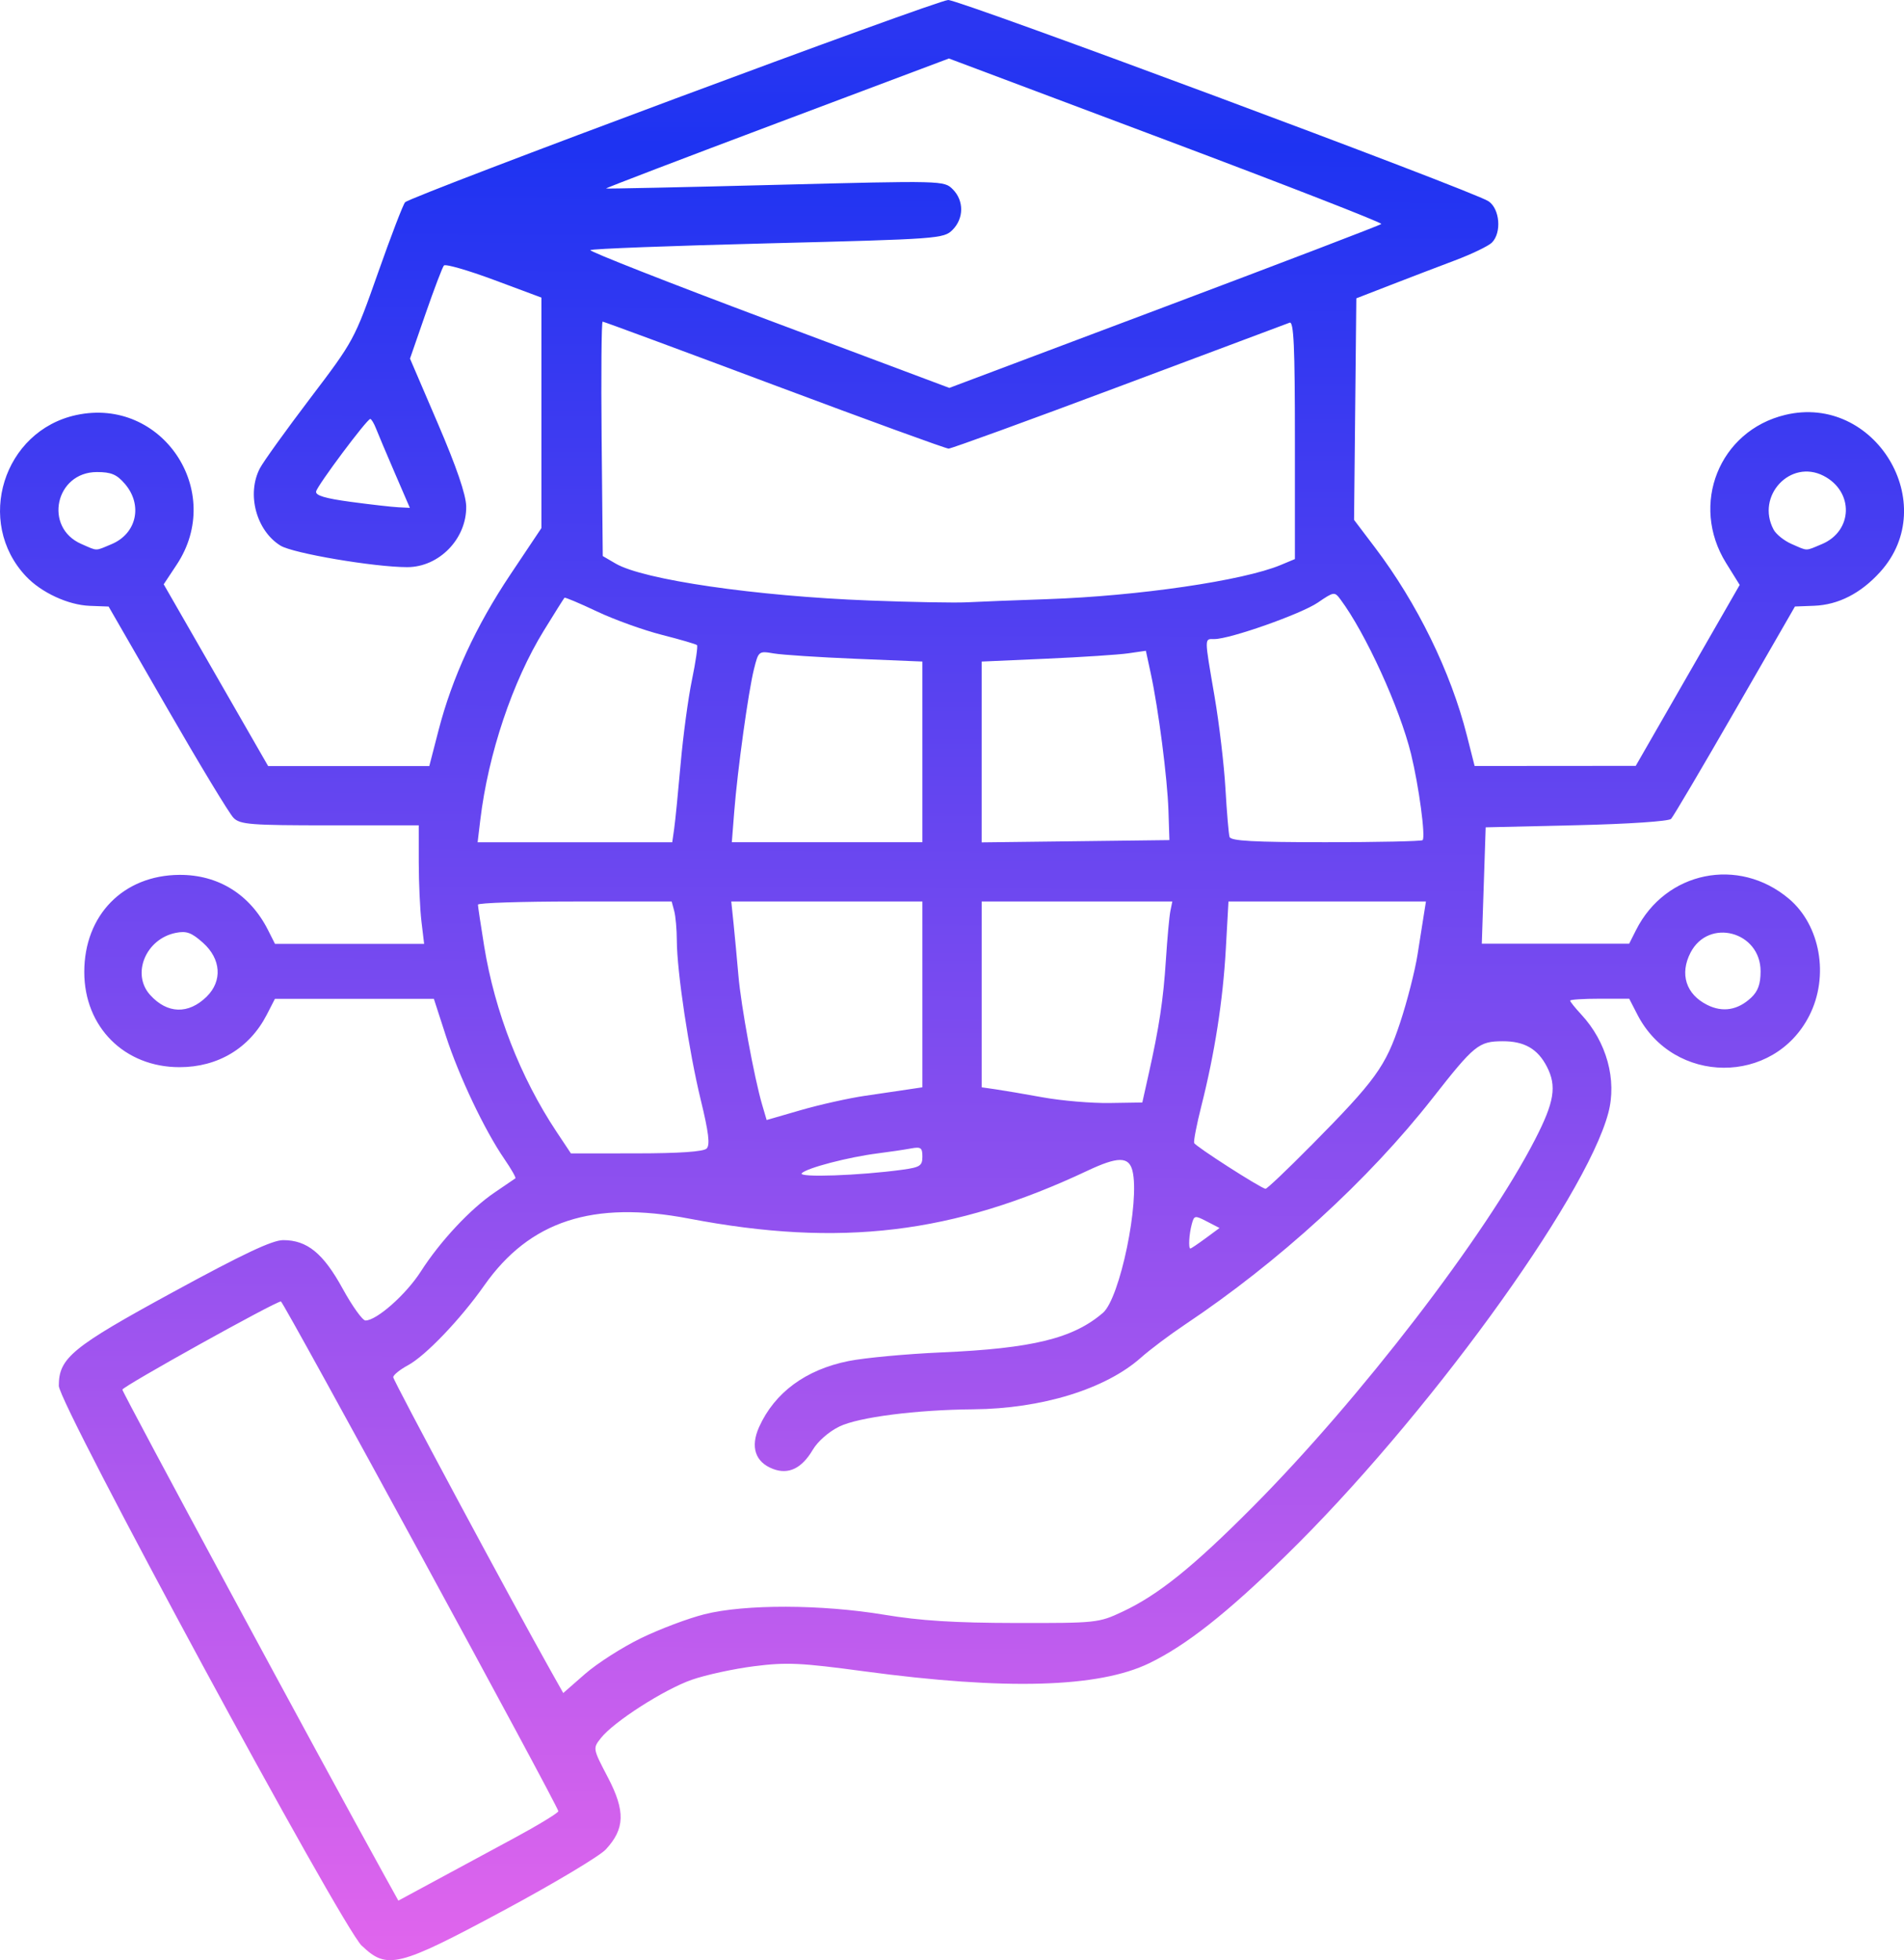 <?xml version="1.0" encoding="UTF-8" standalone="no"?>
<!-- Created with Inkscape (http://www.inkscape.org/) -->

<svg
   width="337.665"
   height="347.708"
   viewBox="0 0 89.34 91.998"
   version="1.1"
   id="svg1"
   xml:space="preserve"
   xmlns:xlink="http://www.w3.org/1999/xlink"
   xmlns="http://www.w3.org/2000/svg"
  ><defs
     id="defs1"><linearGradient
       id="linearGradient6"><stop
         style="stop-color:#1e33f2;stop-opacity:1;"
         offset="0"
         id="stop7" /><stop
         style="stop-color:#ff6dec;stop-opacity:1;"
         offset="1"
         id="stop8" /></linearGradient><linearGradient
       xlink:href="#linearGradient6"
       id="linearGradient8"
       x1="52.917"
       y1="6.918"
       x2="52.482"
       y2="105.43"
       gradientUnits="userSpaceOnUse"
       spreadMethod="reflect"
       gradientTransform="translate(8.247,6.918)" /></defs><g
     id="layer1"
     transform="translate(-8.247,-6.918)"><path
       style="fill:url(#linearGradient8);fill-opacity:1;stroke-width:0.751"
       d="M 25.224,98.239 C 24.265,97.32 11.006,72.81 11.006,71.956 c 0,-1.308 0.618,-1.815 5.37,-4.404 3.29,-1.793 4.645,-2.432 5.158,-2.433 1.122,-0.001 1.88,0.616 2.789,2.273 0.452,0.824 0.935,1.499 1.073,1.499 0.525,0 1.908,-1.225 2.594,-2.297 0.912,-1.426 2.335,-2.948 3.477,-3.719 0.492,-0.332 0.925,-0.628 0.963,-0.657 0.038,-0.029 -0.196,-0.439 -0.52,-0.911 -0.927,-1.351 -2.127,-3.878 -2.742,-5.774 l -0.563,-1.738 h -3.729 -3.729 l -0.383,0.745 c -0.807,1.57 -2.291,2.462 -4.094,2.462 -2.584,0 -4.469,-1.884 -4.469,-4.467 0,-2.67 1.83,-4.54 4.461,-4.558 1.826,-0.012 3.316,0.916 4.162,2.591 l 0.326,0.646 h 3.499 3.499 l -0.125,-1.043 c -0.069,-0.574 -0.126,-1.825 -0.127,-2.781 l -0.001,-1.738 h -4.171 c -3.719,0 -4.209,-0.038 -4.519,-0.35 C 19.009,45.108 17.613,42.798 16.098,40.167 l -2.755,-4.783 -0.882,-0.033 c -1.016,-0.038 -2.276,-0.622 -2.996,-1.387 -2.402,-2.551 -1.062,-6.834 2.367,-7.569 4.016,-0.861 6.989,3.577 4.705,7.025 l -0.609,0.92 2.45,4.265 2.45,4.265 h 3.781 3.781 l 0.433,-1.675 c 0.643,-2.486 1.75,-4.887 3.377,-7.322 l 1.451,-2.171 V 26.293 20.884 L 31.428,20.056 c -1.223,-0.455 -2.281,-0.76 -2.352,-0.677 -0.071,0.083 -0.458,1.1 -0.86,2.26 l -0.731,2.109 1.311,3.056 c 0.872,2.032 1.316,3.33 1.326,3.876 0.027,1.518 -1.268,2.855 -2.767,2.855 -1.544,0 -5.363,-0.648 -5.947,-1.01 -1.138,-0.704 -1.596,-2.421 -0.967,-3.628 0.162,-0.311 1.225,-1.79 2.361,-3.287 2.046,-2.695 2.077,-2.752 3.179,-5.879 0.612,-1.737 1.185,-3.231 1.274,-3.32 0.304,-0.304 24.967,-9.491 25.484,-9.493 0.561,-0.002 24.602,8.953 25.348,9.442 0.536,0.351 0.631,1.477 0.163,1.944 -0.161,0.161 -0.943,0.538 -1.738,0.837 -0.795,0.299 -2.16,0.822 -3.034,1.161 l -1.589,0.617 -0.053,5.199 -0.053,5.199 0.985,1.301 c 1.98,2.616 3.553,5.833 4.307,8.809 l 0.365,1.44 3.78,-0.003 3.78,-0.003 2.439,-4.246 2.439,-4.246 -0.639,-1.028 c -1.707,-2.746 -0.324,-6.208 2.776,-6.952 4.206,-1.009 7.342,4.176 4.457,7.369 -0.91,1.007 -1.965,1.547 -3.106,1.59 l -0.895,0.034 -2.812,4.884 c -1.546,2.686 -2.896,4.974 -3,5.083 -0.108,0.114 -2.003,0.241 -4.444,0.298 l -4.256,0.099 -0.091,2.731 -0.091,2.731 h 3.457 3.457 l 0.326,-0.646 c 1.39,-2.755 4.809,-3.454 7.168,-1.466 1.48,1.248 1.899,3.634 0.962,5.482 -1.666,3.287 -6.37,3.262 -8.07,-0.044 l -0.383,-0.745 h -1.386 c -0.763,0 -1.386,0.04 -1.386,0.089 0,0.049 0.233,0.34 0.517,0.646 1.197,1.288 1.688,3.074 1.273,4.631 -1.082,4.059 -8.637,14.43 -15.128,20.767 -2.795,2.729 -4.679,4.213 -6.414,5.054 -2.371,1.149 -6.736,1.273 -13.366,0.38 -2.989,-0.403 -3.643,-0.433 -5.165,-0.241 -0.958,0.121 -2.279,0.408 -2.934,0.637 -1.303,0.457 -3.66,1.969 -4.264,2.737 -0.381,0.484 -0.381,0.485 0.329,1.843 0.826,1.581 0.802,2.414 -0.098,3.383 -0.295,0.317 -2.457,1.609 -4.806,2.871 -4.941,2.655 -5.456,2.782 -6.639,1.649 z m 7.086,-5.022 c 1.174,-0.634 2.135,-1.218 2.135,-1.297 0,-0.217 -12.899,-23.923 -13.017,-23.923 -0.26,0 -7.436,3.992 -7.439,4.139 -0.003,0.133 9.337,17.453 12.259,22.733 l 0.691,1.248 1.618,-0.874 c 0.89,-0.481 2.579,-1.393 3.753,-2.027 z m 6.009,-9.415 c 0.874,-0.426 2.215,-0.932 2.98,-1.124 1.899,-0.479 5.49,-0.469 8.442,0.022 1.688,0.281 3.295,0.382 6.158,0.387 3.799,0.006 3.895,-0.003 5.018,-0.53 1.676,-0.785 3.314,-2.103 6.106,-4.912 5.035,-5.066 10.935,-12.743 13.249,-17.241 0.911,-1.77 1.031,-2.512 0.557,-3.429 -0.432,-0.836 -1.06,-1.195 -2.081,-1.19 -1.117,0.006 -1.321,0.171 -3.285,2.677 -2.997,3.824 -7.204,7.671 -11.618,10.623 -0.71,0.475 -1.638,1.172 -2.061,1.548 -1.659,1.476 -4.658,2.4 -7.871,2.426 -2.665,0.022 -5.375,0.369 -6.277,0.806 -0.496,0.24 -1.017,0.696 -1.253,1.096 -0.516,0.874 -1.137,1.173 -1.864,0.897 -0.836,-0.318 -1.073,-1.036 -0.652,-1.971 0.729,-1.616 2.19,-2.692 4.2,-3.094 0.757,-0.151 2.716,-0.333 4.355,-0.405 4.269,-0.186 6.183,-0.655 7.578,-1.857 0.797,-0.686 1.742,-5.243 1.384,-6.671 -0.169,-0.672 -0.684,-0.671 -2.109,7.47e-4 -6.287,2.965 -11.607,3.605 -18.698,2.248 -4.511,-0.863 -7.479,0.107 -9.608,3.138 -1.109,1.579 -2.753,3.299 -3.576,3.743 -0.382,0.206 -0.694,0.459 -0.694,0.563 0,0.16 5.539,10.486 7.389,13.776 l 0.588,1.045 1.027,-0.899 c 0.565,-0.494 1.742,-1.247 2.616,-1.673 z m 26.498,-18.77 0.653,-0.482 -0.593,-0.307 c -0.568,-0.294 -0.598,-0.288 -0.711,0.134 -0.126,0.471 -0.163,1.136 -0.063,1.136 0.033,0 0.355,-0.217 0.714,-0.482 z m 4.934,-4.335 c 3.049,-3.085 3.511,-3.722 4.194,-5.787 0.33,-0.996 0.698,-2.437 0.818,-3.202 0.12,-0.765 0.258,-1.636 0.306,-1.937 l 0.087,-0.546 h -4.633 -4.633 l -0.125,2.235 c -0.135,2.412 -0.522,4.894 -1.149,7.37 -0.217,0.858 -0.368,1.637 -0.336,1.73 0.053,0.152 3.08,2.097 3.347,2.15 0.06,0.012 1.016,-0.894 2.122,-2.014 z m -19.156,1.117 c 0.822,-0.113 0.933,-0.186 0.933,-0.613 0,-0.422 -0.071,-0.472 -0.546,-0.383 -0.3,0.056 -0.993,0.159 -1.539,0.228 -1.389,0.176 -3.339,0.685 -3.575,0.934 -0.202,0.212 2.718,0.11 4.728,-0.166 z m -9.191,-0.994 c 0.167,-0.167 0.096,-0.753 -0.277,-2.284 -0.555,-2.278 -1.118,-6.029 -1.122,-7.479 -0.001,-0.515 -0.057,-1.138 -0.122,-1.384 l -0.12,-0.447 h -4.545 c -2.5,0 -4.545,0.067 -4.545,0.149 4.44e-4,0.082 0.132,0.955 0.291,1.941 0.501,3.086 1.698,6.159 3.396,8.717 l 0.676,1.017 3.072,-0.003 c 2.016,-0.001 3.149,-0.08 3.296,-0.227 z m 7.43,-2.474 c 0.772,-0.114 1.693,-0.25 2.048,-0.303 l 0.646,-0.096 v -4.361 -4.361 h -4.484 -4.484 l 0.108,1.043 c 0.059,0.574 0.161,1.669 0.227,2.433 0.122,1.427 0.744,4.809 1.116,6.072 l 0.209,0.709 1.606,-0.465 c 0.883,-0.256 2.237,-0.558 3.008,-0.672 z m 13.301,-0.977 c 0.506,-2.257 0.697,-3.519 0.819,-5.409 0.065,-1.013 0.16,-2.042 0.21,-2.288 l 0.091,-0.447 h -4.473 -4.473 v 4.361 4.361 l 0.646,0.093 c 0.355,0.051 1.361,0.222 2.235,0.38 0.874,0.158 2.279,0.277 3.123,0.264 l 1.534,-0.024 z m -44.187,-3.682 c 0.742,-0.731 0.671,-1.766 -0.174,-2.521 -0.54,-0.482 -0.774,-0.568 -1.281,-0.467 -1.405,0.281 -2.088,1.928 -1.206,2.909 0.806,0.896 1.802,0.925 2.662,0.079 z m 72.463,0.057 c 0.325,-0.303 0.447,-0.643 0.447,-1.242 0,-1.869 -2.437,-2.519 -3.287,-0.876 -0.518,1.001 -0.215,1.954 0.781,2.453 0.727,0.364 1.433,0.249 2.059,-0.335 z M 39.882,45.799 c 0.051,-0.355 0.186,-1.72 0.302,-3.034 0.116,-1.314 0.354,-3.086 0.531,-3.938 0.176,-0.852 0.283,-1.587 0.237,-1.633 -0.046,-0.046 -0.791,-0.264 -1.656,-0.484 -0.865,-0.22 -2.234,-0.714 -3.042,-1.097 -0.808,-0.383 -1.493,-0.672 -1.521,-0.642 -0.029,0.03 -0.464,0.722 -0.967,1.539 -1.471,2.389 -2.612,5.789 -2.983,8.893 l -0.125,1.043 h 4.566 4.566 z m 11.646,-3.594 v -4.24 l -3.129,-0.129 c -1.721,-0.071 -3.451,-0.184 -3.844,-0.251 -0.709,-0.121 -0.718,-0.113 -0.932,0.743 -0.263,1.056 -0.769,4.716 -0.924,6.676 l -0.113,1.44 h 4.471 4.471 z m 11.545,2.75 c -0.051,-1.524 -0.468,-4.755 -0.829,-6.429 l -0.23,-1.066 -0.823,0.119 c -0.453,0.066 -2.186,0.179 -3.852,0.253 L 54.308,37.966 v 4.243 4.243 l 4.405,-0.053 4.405,-0.054 z m 11.926,1.393 c 0.146,-0.146 -0.173,-2.529 -0.541,-4.037 -0.527,-2.161 -2.134,-5.682 -3.318,-7.267 -0.272,-0.365 -0.305,-0.36 -1.057,0.154 -0.783,0.535 -4.119,1.712 -4.851,1.712 -0.481,0 -0.481,-0.148 0.003,2.684 0.219,1.28 0.45,3.233 0.513,4.34 0.064,1.107 0.15,2.125 0.192,2.262 0.058,0.189 1.138,0.248 4.519,0.248 2.443,0 4.486,-0.044 4.54,-0.097 z M 57.387,35.037 c 4.263,-0.146 9.194,-0.867 10.951,-1.602 l 0.669,-0.279 v -5.593 c 0,-4.391 -0.053,-5.573 -0.248,-5.501 -0.137,0.051 -3.741,1.401 -8.009,3.001 -4.269,1.6 -7.865,2.909 -7.992,2.909 -0.127,0 -3.809,-1.341 -8.183,-2.98 -4.373,-1.639 -7.996,-2.98 -8.051,-2.98 -0.055,0 -0.076,2.475 -0.047,5.501 l 0.053,5.501 0.604,0.353 c 1.305,0.762 6.576,1.529 11.91,1.734 1.966,0.076 4.022,0.113 4.569,0.084 0.546,-0.029 2.245,-0.096 3.774,-0.148 z m -43.908,-2.58 c 1.182,-0.494 1.48,-1.839 0.627,-2.832 -0.38,-0.442 -0.643,-0.553 -1.312,-0.553 -1.95,0 -2.511,2.601 -0.729,3.376 0.781,0.34 0.625,0.339 1.415,0.009 z m 80.249,0 c 1.468,-0.613 1.519,-2.466 0.089,-3.206 -1.561,-0.807 -3.192,0.945 -2.348,2.523 0.118,0.22 0.498,0.524 0.844,0.674 0.781,0.34 0.624,0.339 1.415,0.009 z M 26.771,29.114 c -0.389,-0.901 -0.785,-1.84 -0.881,-2.086 -0.096,-0.246 -0.218,-0.447 -0.27,-0.447 -0.154,0 -2.477,3.111 -2.54,3.4 -0.041,0.19 0.415,0.327 1.632,0.491 0.929,0.125 1.931,0.239 2.227,0.253 l 0.539,0.027 z M 73.061,17.429 c 0.056,-0.056 -4.486,-1.826 -10.093,-3.934 L 52.772,9.663 44.705,12.697 c -4.437,1.668 -8.047,3.048 -8.022,3.067 0.025,0.018 3.604,-0.058 7.952,-0.17 7.867,-0.202 7.909,-0.201 8.318,0.208 0.531,0.531 0.525,1.368 -0.012,1.906 -0.412,0.412 -0.657,0.43 -8.654,0.631 -4.526,0.114 -8.279,0.256 -8.339,0.317 -0.06,0.06 3.705,1.54 8.367,3.288 l 8.477,3.179 10.083,-3.795 c 5.546,-2.088 10.129,-3.841 10.185,-3.897 z"
       id="path1" /></g></svg>
